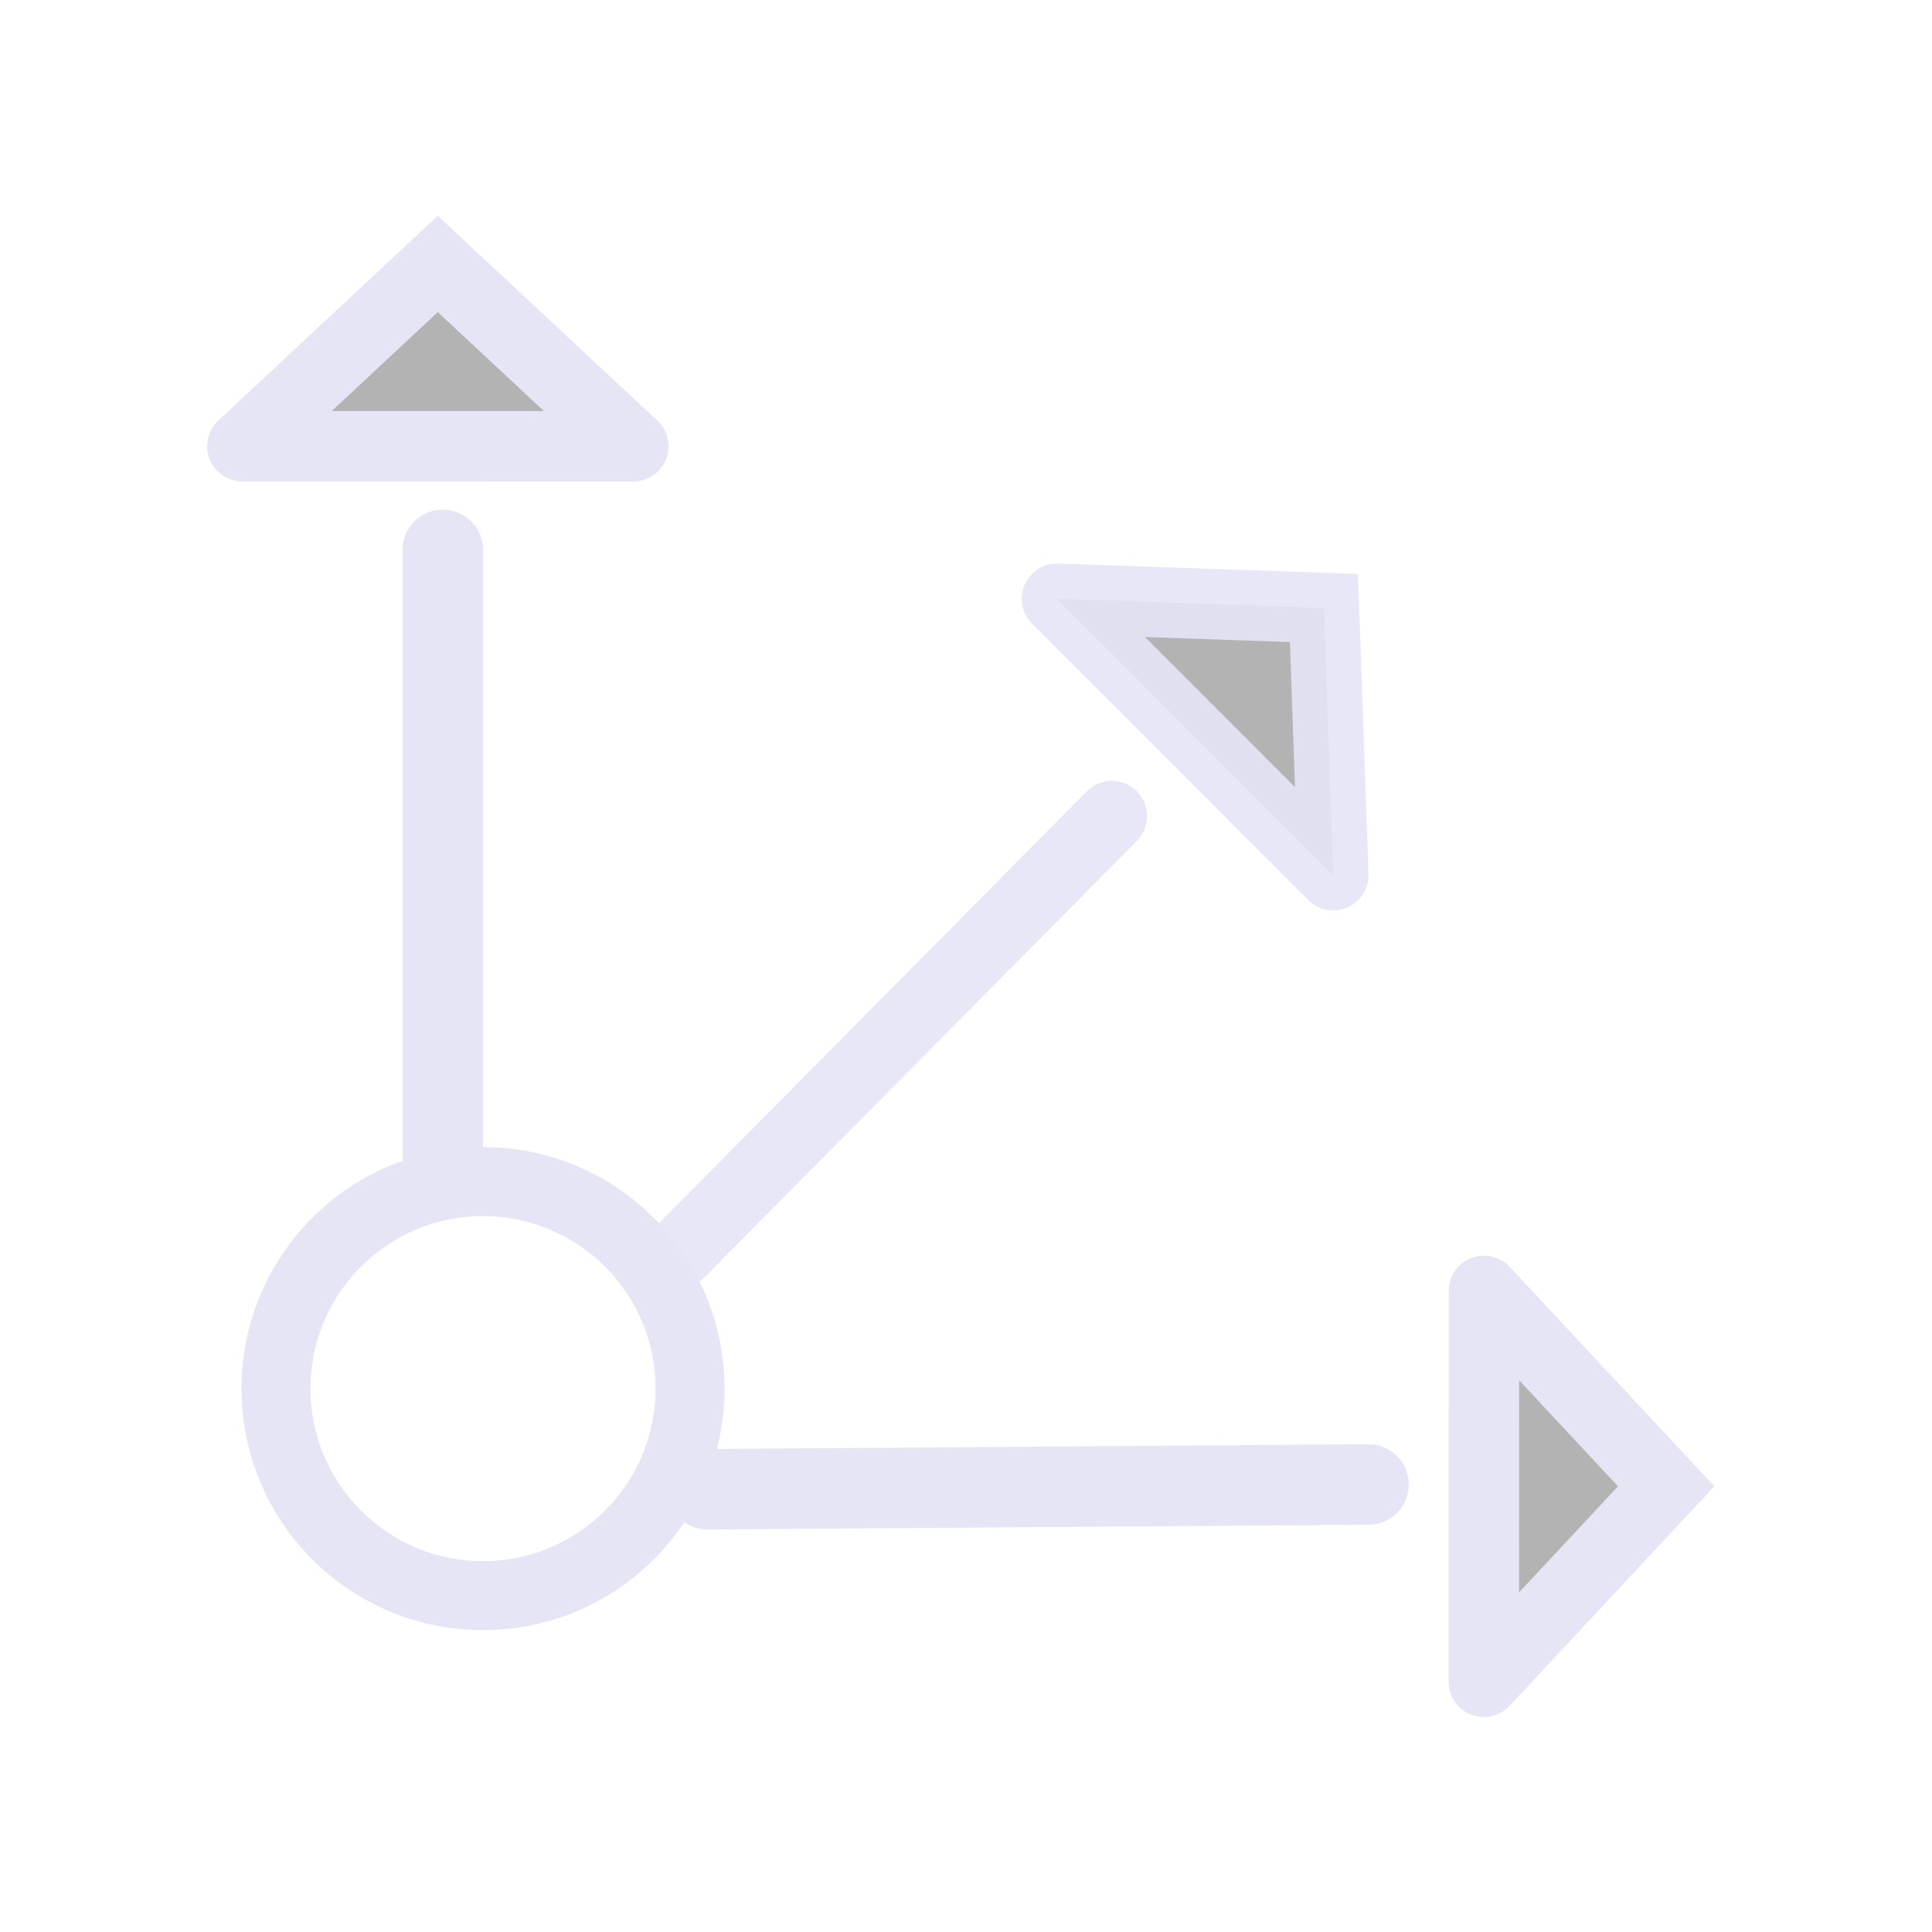 <?xml version="1.0" encoding="UTF-8" standalone="no"?>
<!-- Created with Inkscape (http://www.inkscape.org/) -->

<svg
   width="48"
   height="48"
   viewBox="0 0 48 48"
   version="1.1"
   id="svg1"
   xml:space="preserve"
   inkscape:version="1.3 (0e150ed, 2023-07-21)"
   sodipodi:docname="OrientationMarker.svg"
   inkscape:export-filename="PNG/SlicerUpArrowV1-24.png"
   inkscape:export-xdpi="48"
   inkscape:export-ydpi="48"
   xmlns:inkscape="http://www.inkscape.org/namespaces/inkscape"
   xmlns:sodipodi="http://sodipodi.sourceforge.net/DTD/sodipodi-0.dtd"
   xmlns="http://www.w3.org/2000/svg"
   xmlns:svg="http://www.w3.org/2000/svg"><sodipodi:namedview
     id="namedview1"
     pagecolor="#ffffff"
     bordercolor="#111111"
     borderopacity="1"
     inkscape:showpageshadow="0"
     inkscape:pageopacity="0"
     inkscape:pagecheckerboard="1"
     inkscape:deskcolor="#d1d1d1"
     inkscape:document-units="px"
     showgrid="true"
     inkscape:zoom="12.155556"
     inkscape:cx="22.253198"
     inkscape:cy="28.34095"
     inkscape:window-width="1384"
     inkscape:window-height="773"
     inkscape:window-x="0"
     inkscape:window-y="25"
     inkscape:window-maximized="0"
     inkscape:current-layer="DarkThemeEnabledLayer"
     showguides="true"><inkscape:grid
       id="grid1"
       units="px"
       originx="0"
       originy="0"
       spacingx="2"
       spacingy="2"
       empcolor="#0099e5"
       empopacity="0.302"
       color="#0099e5"
       opacity="0.149"
       empspacing="1"
       dotted="false"
       gridanglex="30"
       gridanglez="30"
       visible="true" /></sodipodi:namedview><defs
     id="defs1" /><g
     id="DarkThemeEnabledLayer"
     inkscape:label="EnabledLayer"
     inkscape:groupmode="layer"
     style="display:inline"
     sodipodi:insensitive="true"><path
       style="fill:none;stroke:#e5e5f6;stroke-width:2;stroke-linecap:round;stroke-linejoin:miter;stroke-dasharray:none;stroke-opacity:1"
       d="M 11,13.662 V 29.018"
       id="path29"
       sodipodi:nodetypes="cc" /><path
       style="display:inline;fill:none;stroke:#e5e5f6;stroke-width:2;stroke-linecap:round;stroke-linejoin:miter;stroke-dasharray:none;stroke-opacity:1"
       d="M 34,36.882 17.579,37"
       id="path29-7"
       sodipodi:nodetypes="cc" /><path
       style="display:inline;fill:none;stroke:#e5e5f6;stroke-width:1.75;stroke-linecap:round;stroke-linejoin:miter;stroke-dasharray:none;stroke-opacity:0.9"
       d="m 16.875,31.125 10.75,-10.85"
       id="path29-1-8"
       sodipodi:nodetypes="cc" /><path
       id="path1"
       style="fill:#000000;fill-opacity:0.297;stroke:#e5e5f6;stroke-width:1.75;stroke-linecap:round;stroke-linejoin:miter;stroke-dasharray:none;stroke-opacity:1"
       d="m 6.022,11.086 9.712,0.002 m -9.712,-0.002 4.855,-4.528 4.857,4.53" /><path
       id="path1-8"
       style="display:inline;fill:#000000;fill-opacity:0.297;stroke:#e5e5f6;stroke-width:1.75;stroke-linecap:round;stroke-linejoin:miter;stroke-dasharray:none;stroke-opacity:1"
       d="m 36.868,32.072 -0.002,9.712 m 0.002,-9.712 4.528,4.855 -4.53,4.857" /><path
       id="path1-84"
       style="display:inline;fill:#000000;fill-opacity:0.297;stroke:#e5e5f6;stroke-width:1.75;stroke-linecap:round;stroke-linejoin:miter;stroke-dasharray:none;stroke-opacity:0.9"
       d="m 26.259,14.875 6.866,6.869 M 26.259,14.875 32.894,15.106 33.125,21.744" /><ellipse
       style="fill:none;fill-opacity:1;stroke:#e5e5f6;stroke-width:1.714;stroke-linecap:square;stroke-dasharray:none;paint-order:fill markers stroke"
       id="path2"
       cx="12"
       cy="34.5"
       rx="5.143"
       ry="5.143" /></g></svg>
